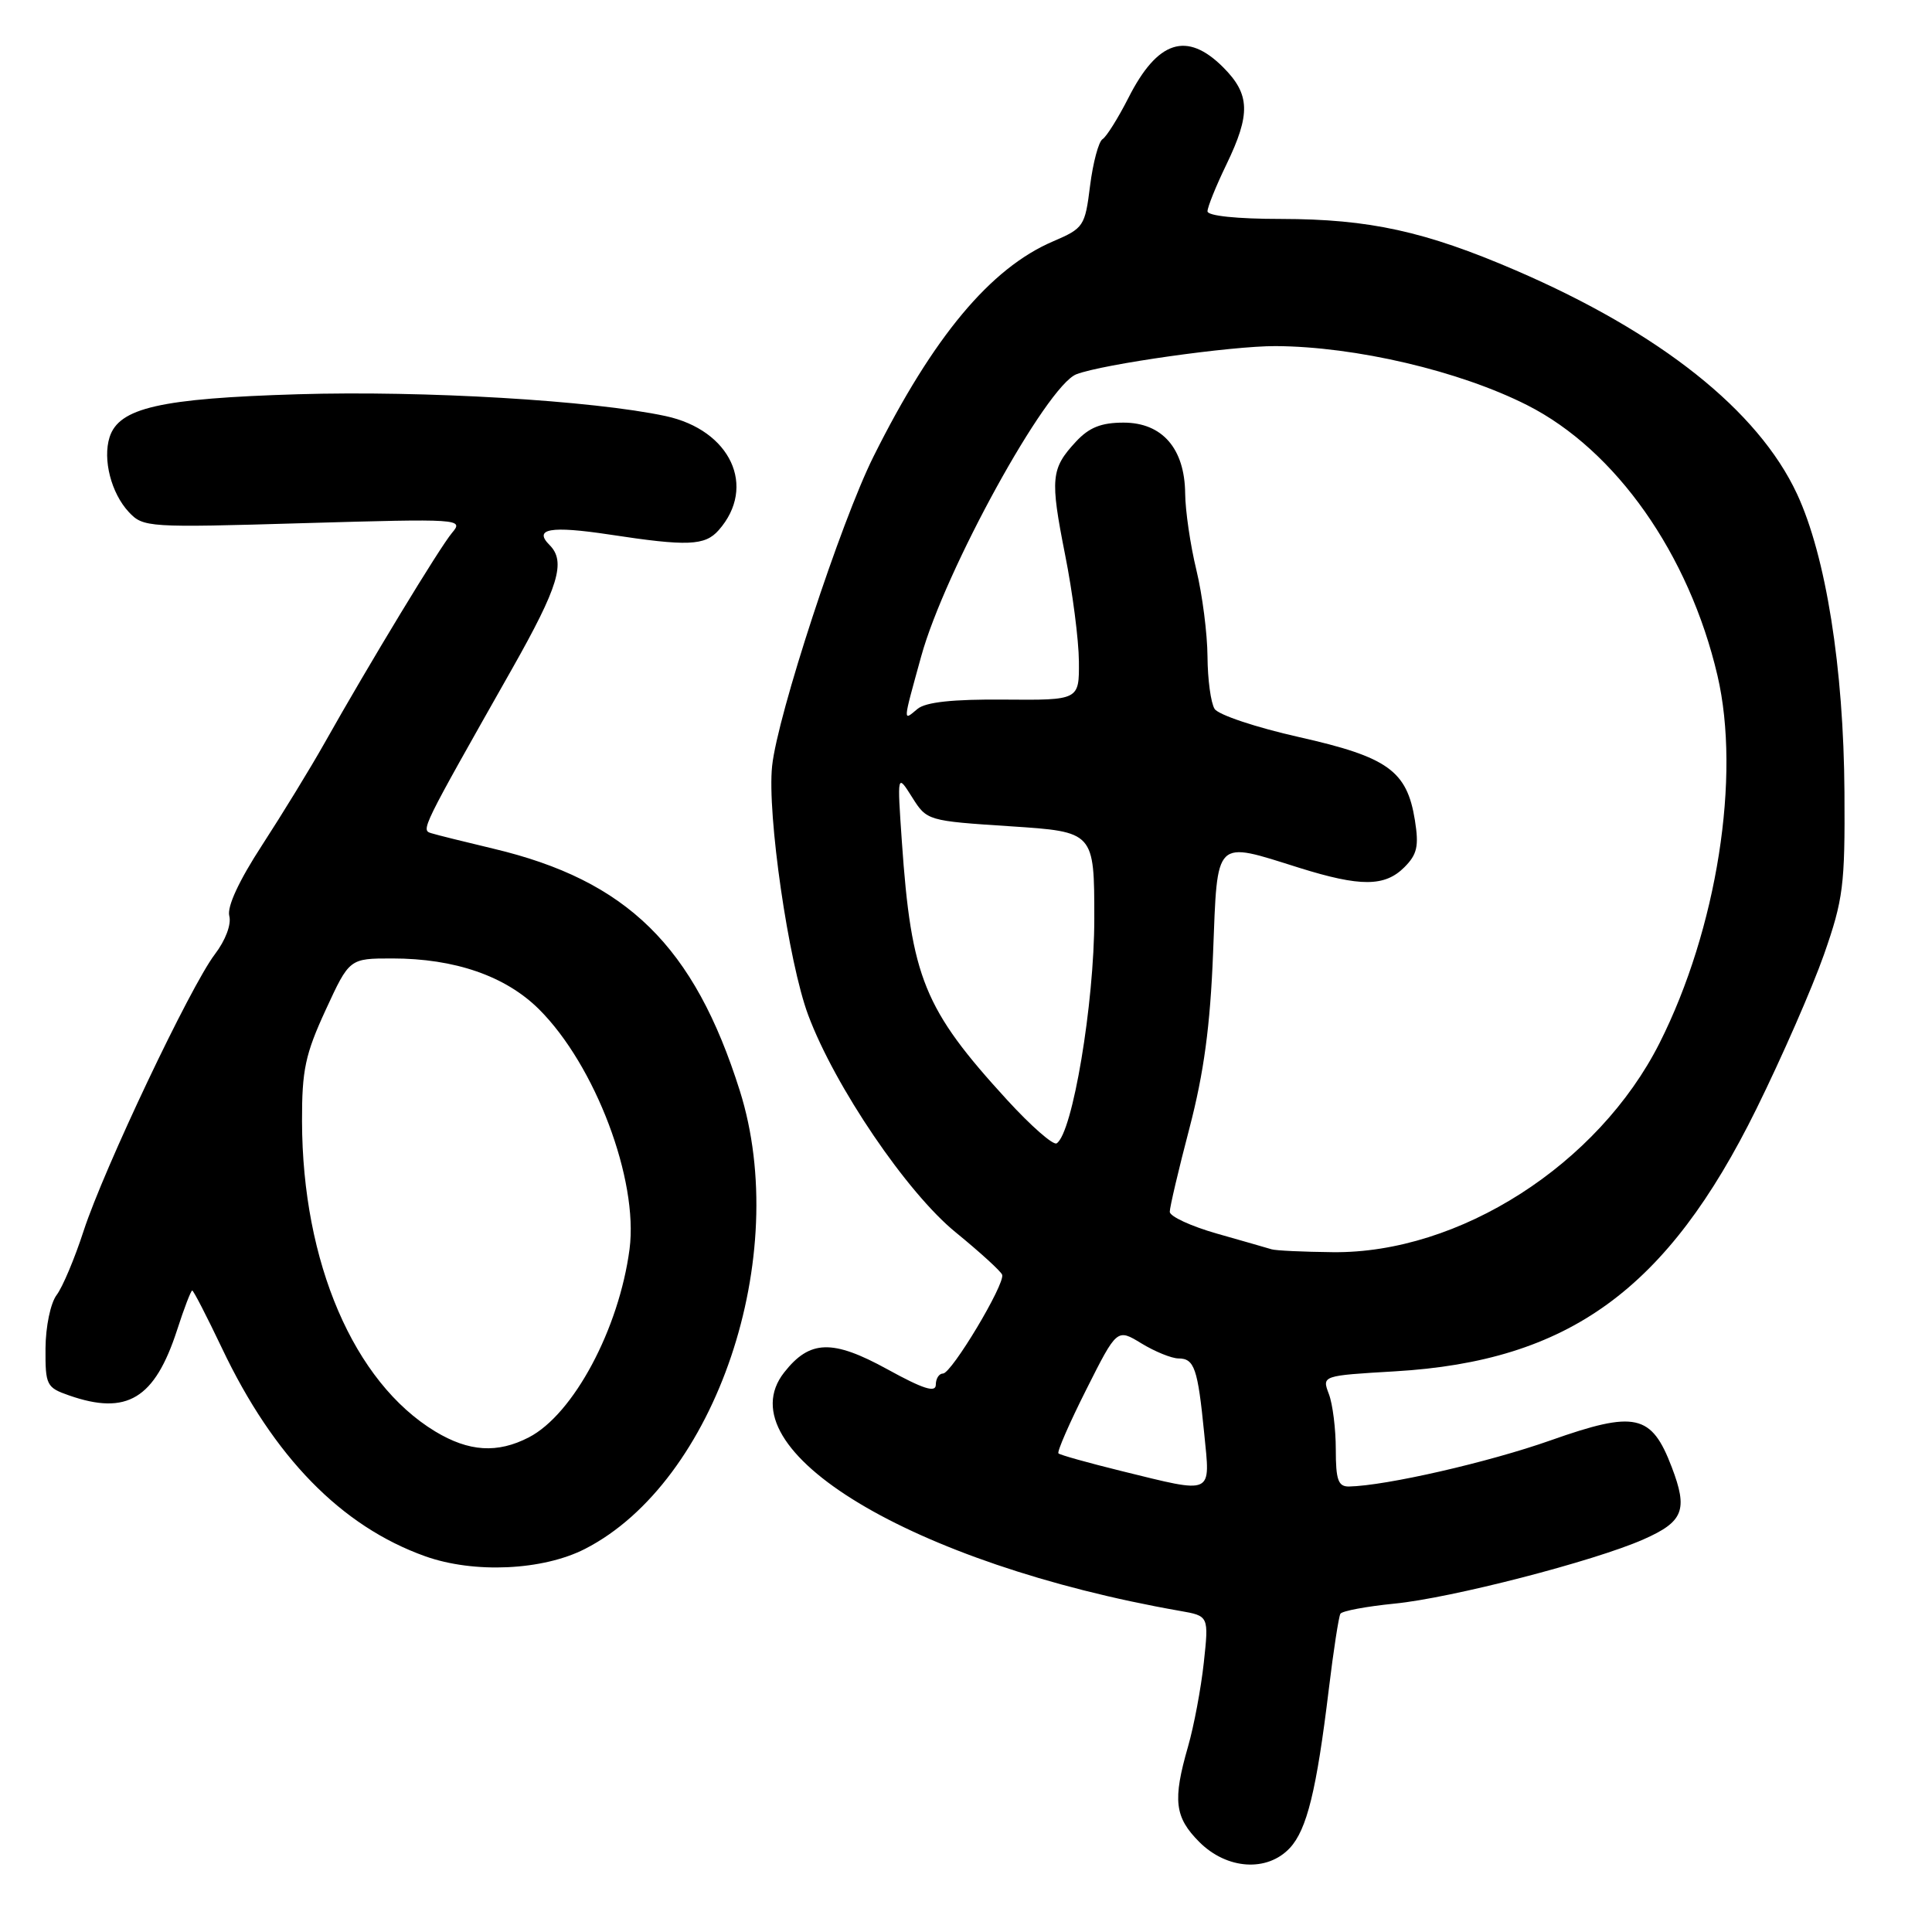 <?xml version="1.0" encoding="UTF-8" standalone="no"?>
<!DOCTYPE svg PUBLIC "-//W3C//DTD SVG 1.1//EN" "http://www.w3.org/Graphics/SVG/1.1/DTD/svg11.dtd" >
<svg xmlns="http://www.w3.org/2000/svg" xmlns:xlink="http://www.w3.org/1999/xlink" version="1.1" viewBox="0 0 256 256">
 <g >
 <path fill="currentColor"
d=" M 170.91 244.87 C 173.17 242.44 174.45 237.24 176.07 223.86 C 176.69 218.71 177.39 214.20 177.61 213.83 C 177.84 213.46 181.05 212.86 184.76 212.49 C 192.28 211.76 211.21 206.87 217.76 203.98 C 223.08 201.63 223.69 200.09 221.51 194.39 C 218.83 187.36 216.69 186.89 205.48 190.85 C 197.25 193.76 183.66 196.87 178.75 196.97 C 177.32 196.99 177.00 196.11 177.00 192.07 C 177.00 189.35 176.59 186.04 176.08 184.71 C 175.16 182.28 175.16 182.28 184.83 181.71 C 207.89 180.36 220.92 170.90 232.74 146.92 C 236.11 140.09 240.13 130.90 241.68 126.50 C 244.24 119.18 244.48 117.34 244.40 105.00 C 244.30 88.50 241.94 73.66 238.11 65.44 C 232.96 54.39 219.98 44.08 200.86 35.83 C 188.83 30.65 181.47 29.03 169.75 29.01 C 163.89 29.01 160.00 28.60 160.00 28.00 C 160.00 27.44 161.12 24.66 162.50 21.81 C 165.74 15.10 165.65 12.50 162.08 8.92 C 157.26 4.10 153.38 5.35 149.52 12.97 C 148.15 15.66 146.61 18.12 146.09 18.44 C 145.57 18.77 144.83 21.54 144.44 24.61 C 143.77 29.99 143.60 30.24 139.52 31.99 C 131.24 35.54 123.66 44.62 115.74 60.50 C 111.41 69.18 103.02 94.77 102.31 101.50 C 101.63 107.86 104.48 127.53 107.09 134.50 C 110.63 143.98 120.18 158.04 126.62 163.28 C 129.85 165.92 132.63 168.45 132.79 168.91 C 133.21 170.11 126.09 182.00 124.95 182.00 C 124.43 182.00 124.00 182.67 124.00 183.48 C 124.00 184.58 122.33 184.05 117.59 181.44 C 110.31 177.44 107.30 177.53 103.91 181.85 C 95.83 192.12 120.88 207.22 156.34 213.45 C 160.18 214.12 160.18 214.12 159.51 220.31 C 159.14 223.72 158.20 228.72 157.42 231.43 C 155.37 238.55 155.64 240.79 158.92 244.08 C 162.58 247.73 167.91 248.08 170.91 244.87 Z  M 77.53 205.23 C 94.85 196.35 104.95 166.43 98.02 144.50 C 91.97 125.36 83.10 116.66 65.36 112.45 C 61.59 111.55 57.90 110.64 57.17 110.41 C 55.76 109.98 55.73 110.04 67.85 88.63 C 74.02 77.72 75.02 74.42 72.82 72.22 C 70.65 70.05 72.94 69.65 80.76 70.83 C 91.11 72.41 93.41 72.32 95.23 70.25 C 100.31 64.49 96.81 56.98 88.19 55.13 C 78.54 53.06 56.20 51.74 39.50 52.24 C 21.22 52.79 15.76 54.04 14.52 57.93 C 13.59 60.87 14.73 65.34 17.06 67.84 C 18.98 69.89 19.55 69.93 40.26 69.32 C 61.04 68.72 61.47 68.75 59.90 70.60 C 58.25 72.56 48.93 87.93 42.98 98.50 C 41.12 101.80 37.41 107.86 34.74 111.97 C 31.66 116.70 30.07 120.14 30.38 121.36 C 30.68 122.48 29.88 124.60 28.46 126.46 C 25.22 130.72 13.77 154.86 11.08 163.10 C 9.90 166.74 8.29 170.56 7.50 171.60 C 6.70 172.66 6.05 175.77 6.03 178.65 C 6.00 183.54 6.16 183.86 9.15 184.90 C 16.82 187.58 20.50 185.35 23.46 176.25 C 24.39 173.36 25.30 171.00 25.47 171.00 C 25.64 171.00 27.41 174.44 29.41 178.64 C 36.25 193.05 45.22 202.24 56.33 206.21 C 62.80 208.52 71.93 208.10 77.53 205.23 Z  M 148.56 194.91 C 144.19 193.83 140.45 192.79 140.25 192.58 C 140.04 192.38 141.70 188.57 143.94 184.12 C 148.01 176.03 148.01 176.03 151.25 178.01 C 153.04 179.10 155.24 179.99 156.14 180.00 C 158.26 180.00 158.71 181.30 159.56 189.90 C 160.38 198.21 160.95 197.95 148.56 194.91 Z  M 168.50 165.54 C 167.95 165.37 164.69 164.44 161.25 163.46 C 157.81 162.48 155.00 161.18 155.00 160.57 C 155.00 159.96 156.17 154.96 157.61 149.48 C 159.52 142.15 160.36 135.98 160.74 126.25 C 161.34 110.92 160.82 111.43 172.16 114.99 C 180.25 117.52 183.49 117.51 186.08 114.92 C 187.79 113.21 188.03 112.12 187.48 108.67 C 186.43 102.13 183.89 100.31 172.14 97.67 C 166.48 96.40 161.43 94.72 160.94 93.93 C 160.44 93.14 160.02 90.03 160.00 87.00 C 159.98 83.97 159.32 78.80 158.52 75.50 C 157.72 72.20 157.06 67.65 157.04 65.38 C 156.98 59.43 154.00 56.00 148.88 56.00 C 145.91 56.00 144.31 56.64 142.56 58.53 C 139.25 62.10 139.13 63.39 141.13 73.50 C 142.12 78.45 142.94 84.81 142.96 87.64 C 143.00 92.78 143.00 92.78 133.08 92.70 C 126.26 92.64 122.67 93.03 121.58 93.93 C 119.62 95.56 119.59 95.94 122.06 86.98 C 125.19 75.61 138.67 51.11 142.63 49.59 C 146.13 48.25 163.16 45.84 169.00 45.86 C 179.61 45.91 193.39 49.14 202.37 53.69 C 214.10 59.63 223.81 73.43 227.57 89.50 C 230.70 102.87 227.51 123.12 219.90 138.21 C 211.76 154.32 193.35 166.11 176.59 165.92 C 172.69 165.88 169.05 165.71 168.50 165.54 Z  M 133.45 145.75 C 122.43 133.71 120.75 129.57 119.50 111.50 C 118.88 102.50 118.88 102.50 120.86 105.64 C 122.82 108.75 122.89 108.77 133.92 109.49 C 145.00 110.22 145.00 110.22 145.00 121.74 C 145.00 132.96 142.11 150.20 140.01 151.50 C 139.55 151.78 136.60 149.19 133.45 145.75 Z  M 57.66 189.67 C 46.88 183.14 40.06 167.26 40.02 148.58 C 40.00 141.79 40.45 139.69 43.15 133.83 C 46.30 127.00 46.30 127.00 51.97 127.00 C 60.27 127.00 66.99 129.33 71.42 133.73 C 78.88 141.16 84.61 156.34 83.42 165.50 C 82.03 176.09 75.98 187.41 70.07 190.46 C 65.91 192.61 62.13 192.37 57.66 189.67 Z "/>
</g>
</svg>
